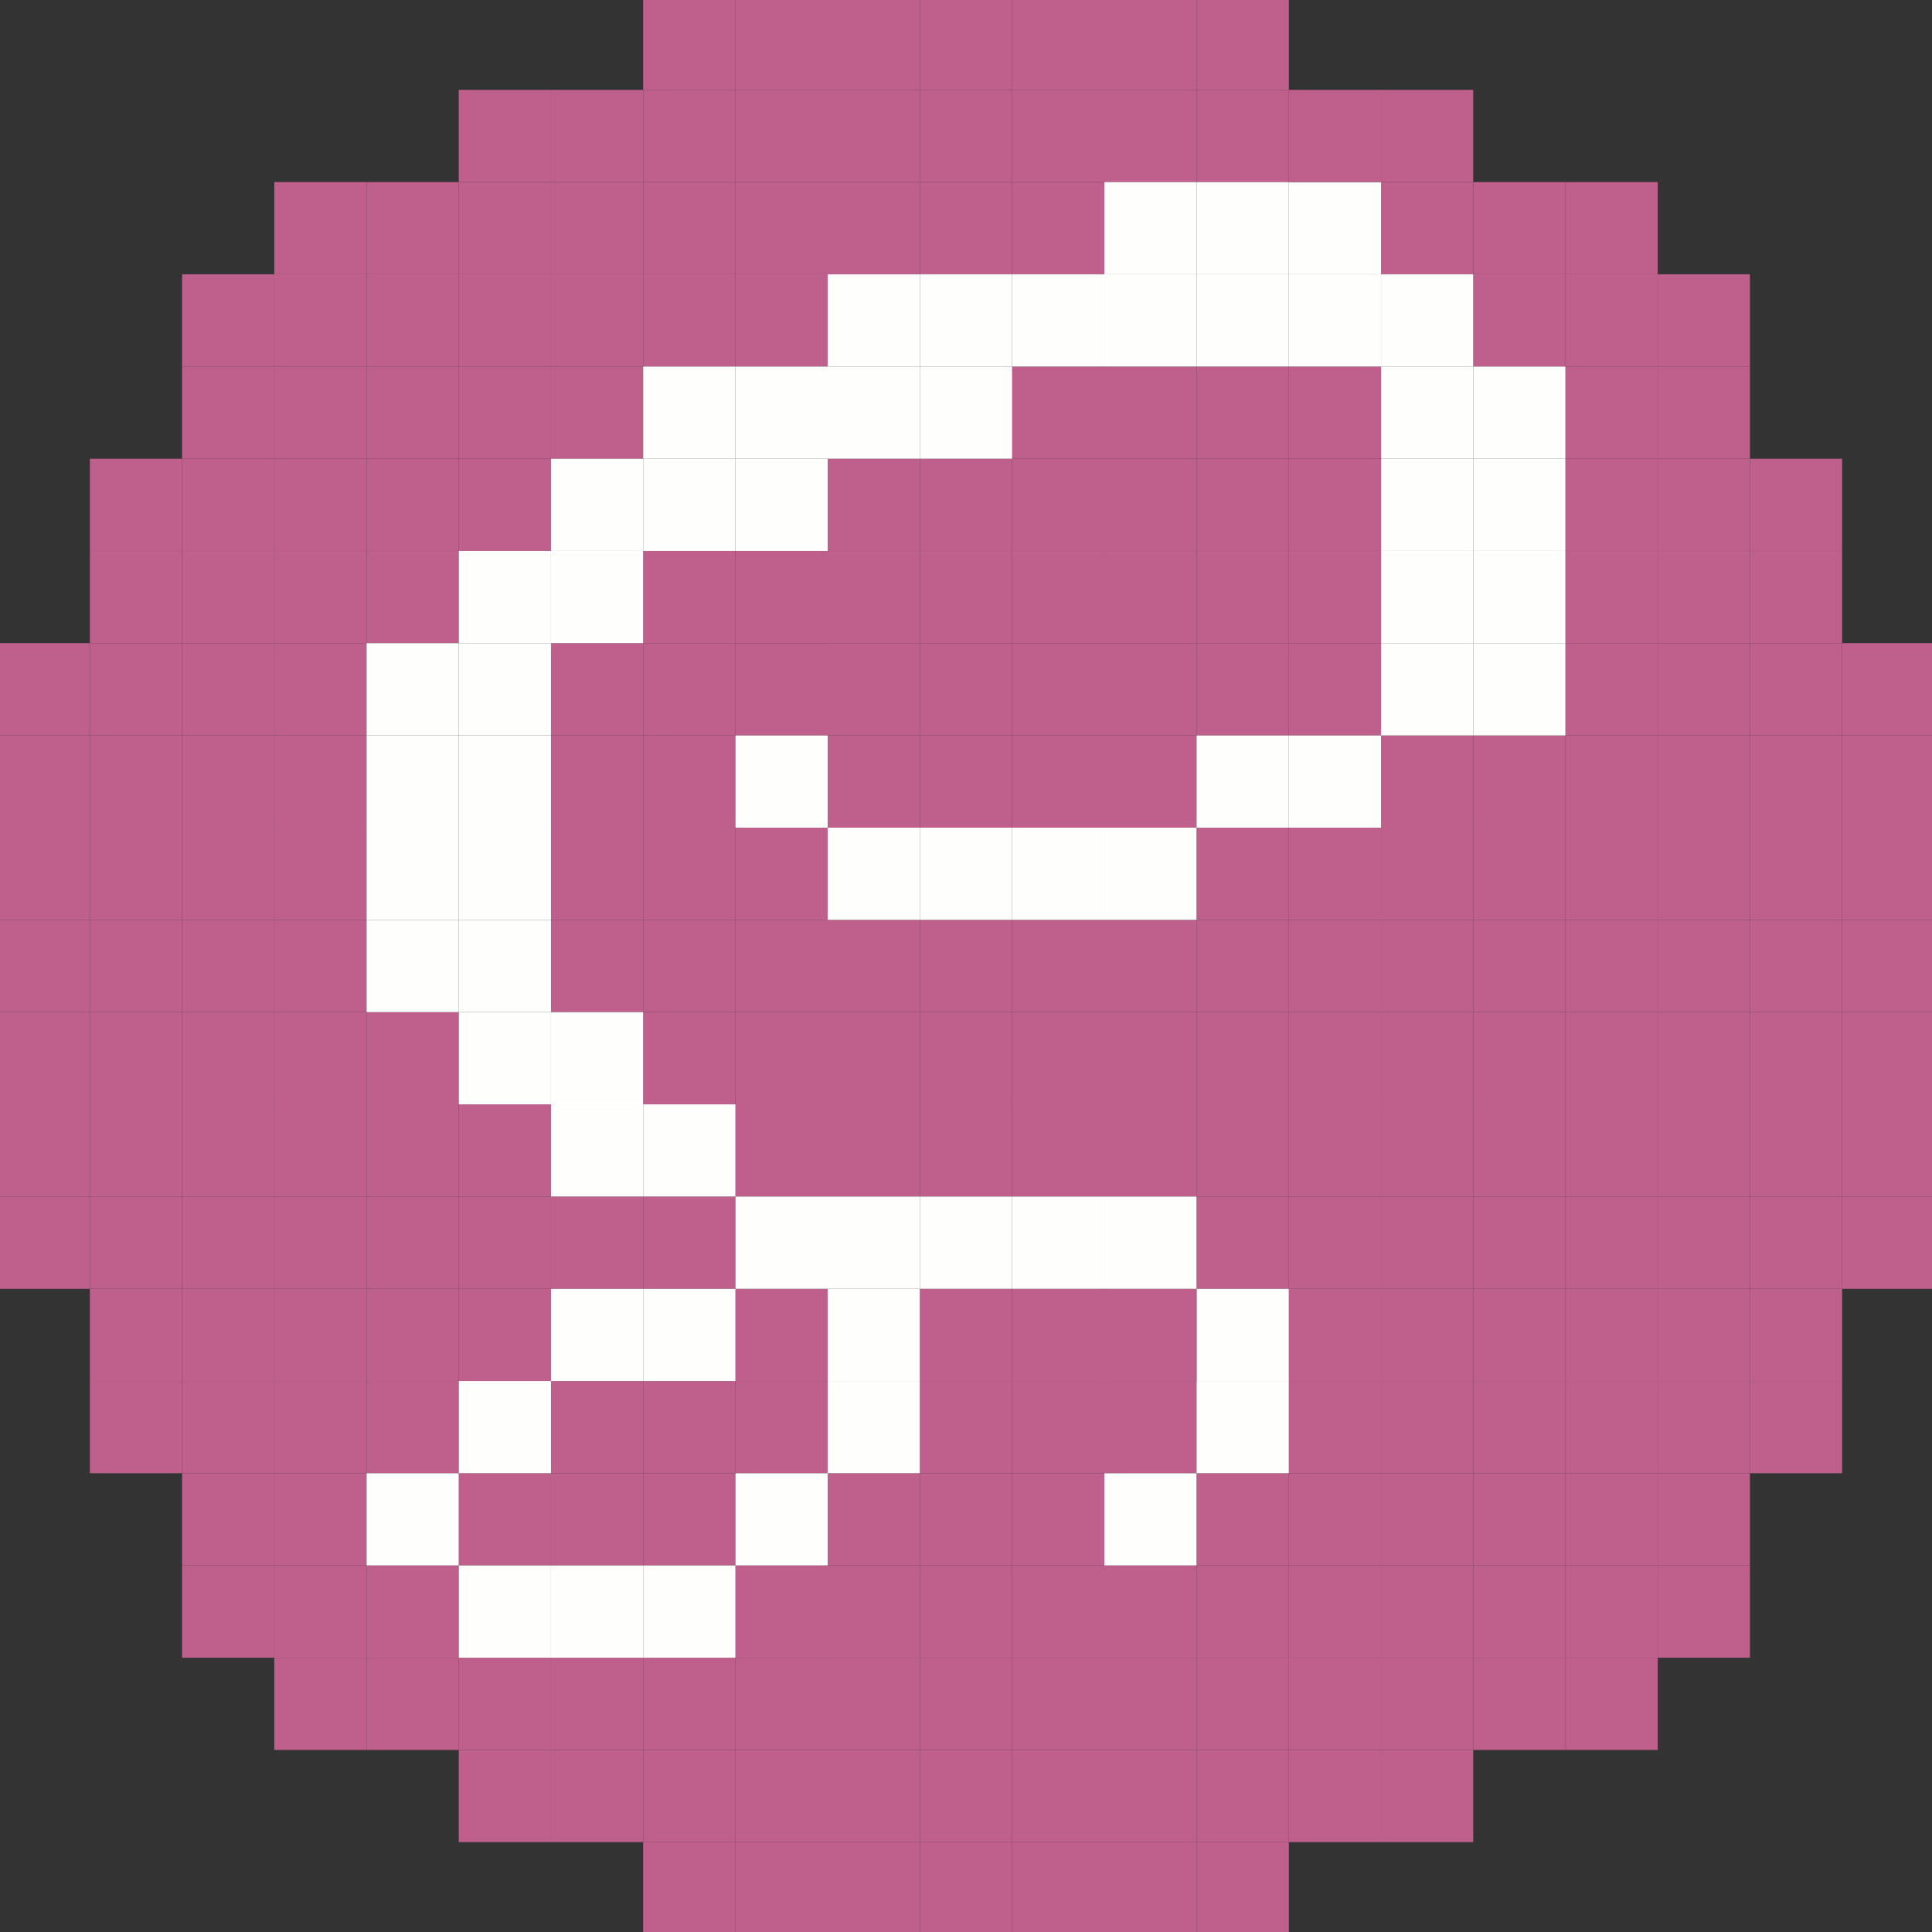 <svg id="tecnologias" xmlns="http://www.w3.org/2000/svg" viewBox="0 0 224 224"><rect x="0" y="0" width="224" height="224" fill="#333333" stroke="none"/><defs><style>.cls-1{fill:#be608b;}.cls-2{fill:#fefefd;}</style></defs><rect class="cls-1" x="42.5" y="181.5" width="10.69" height="10.7"/><rect class="cls-1" x="42.5" y="128.04" width="10.69" height="10.69"/><rect class="cls-1" x="42.5" y="138.73" width="10.69" height="10.7"/><rect class="cls-1" x="42.5" y="160.12" width="10.69" height="10.69"/><rect class="cls-1" x="42.5" y="149.43" width="10.69" height="10.69"/><rect class="cls-1" x="42.5" y="117.35" width="10.69" height="10.69"/><rect class="cls-1" x="31.8" y="170.81" width="10.7" height="10.69"/><rect class="cls-1" x="31.8" y="95.96" width="10.7" height="10.69"/><rect class="cls-1" x="31.8" y="138.73" width="10.7" height="10.7"/><rect class="cls-1" x="31.8" y="106.65" width="10.7" height="10.7"/><rect class="cls-1" x="31.8" y="74.57" width="10.7" height="10.7"/><rect class="cls-1" x="31.8" y="117.35" width="10.7" height="10.69"/><rect class="cls-1" x="31.8" y="149.43" width="10.7" height="10.69"/><rect class="cls-1" x="31.8" y="160.12" width="10.7" height="10.69"/><rect class="cls-1" x="31.8" y="85.27" width="10.7" height="10.69"/><rect class="cls-1" x="31.8" y="181.5" width="10.7" height="10.7"/><rect class="cls-1" x="31.8" y="128.04" width="10.7" height="10.69"/><rect class="cls-1" x="21.11" y="95.96" width="10.69" height="10.69"/><rect class="cls-1" x="21.11" y="149.43" width="10.69" height="10.69"/><rect class="cls-1" x="21.11" y="106.65" width="10.69" height="10.7"/><rect class="cls-1" x="21.11" y="138.73" width="10.69" height="10.7"/><rect class="cls-1" x="21.11" y="160.12" width="10.69" height="10.69"/><rect class="cls-1" x="21.11" y="85.27" width="10.69" height="10.69"/><rect class="cls-1" x="21.11" y="128.04" width="10.69" height="10.69"/><rect class="cls-1" x="21.11" y="117.35" width="10.69" height="10.69"/><rect class="cls-1" x="10.42" y="128.04" width="10.69" height="10.69"/><rect class="cls-1" x="10.42" y="138.73" width="10.69" height="10.7"/><rect class="cls-1" x="10.42" y="106.65" width="10.69" height="10.7"/><rect class="cls-1" x="10.42" y="117.35" width="10.69" height="10.69"/><rect class="cls-1" x="10.42" y="95.96" width="10.69" height="10.69"/><rect class="cls-1" x="63.88" y="138.73" width="10.69" height="10.7"/><rect class="cls-1" x="63.88" y="192.2" width="10.69" height="10.69"/><rect class="cls-1" x="53.19" y="149.43" width="10.69" height="10.69"/><rect class="cls-1" x="53.19" y="138.73" width="10.69" height="10.7"/><rect class="cls-1" x="53.19" y="128.04" width="10.69" height="10.69"/><rect class="cls-1" x="53.19" y="192.2" width="10.69" height="10.69"/><rect class="cls-1" x="160.12" y="192.2" width="10.69" height="10.69"/><rect class="cls-1" x="149.43" y="192.2" width="10.69" height="10.69"/><rect class="cls-1" x="138.73" y="202.89" width="10.7" height="10.69"/><rect class="cls-1" x="138.73" y="192.2" width="10.7" height="10.69"/><rect class="cls-1" x="128.04" y="202.89" width="10.69" height="10.69"/><rect class="cls-1" x="128.04" y="181.5" width="10.69" height="10.7"/><rect class="cls-1" x="128.04" y="192.2" width="10.69" height="10.69"/><rect class="cls-1" x="128.04" y="160.12" width="10.69" height="10.69"/><rect class="cls-1" x="117.35" y="202.89" width="10.69" height="10.69"/><rect class="cls-1" x="117.35" y="181.5" width="10.69" height="10.7"/><rect class="cls-1" x="117.35" y="192.2" width="10.69" height="10.69"/><rect class="cls-1" x="117.35" y="160.12" width="10.69" height="10.69"/><rect class="cls-1" x="117.35" y="170.81" width="10.69" height="10.69"/><rect class="cls-1" x="117.35" y="149.43" width="10.69" height="10.69"/><rect class="cls-1" x="106.65" y="149.43" width="10.7" height="10.69"/><rect class="cls-1" x="106.65" y="192.2" width="10.7" height="10.69"/><rect class="cls-1" x="106.65" y="181.5" width="10.7" height="10.7"/><rect class="cls-1" x="106.65" y="202.89" width="10.7" height="10.69"/><rect class="cls-1" x="106.65" y="170.81" width="10.7" height="10.69"/><rect class="cls-1" x="106.65" y="160.12" width="10.7" height="10.69"/><rect class="cls-1" x="95.96" y="170.81" width="10.69" height="10.69"/><rect class="cls-1" x="95.96" y="181.5" width="10.69" height="10.7"/><rect class="cls-1" x="95.96" y="202.89" width="10.69" height="10.69"/><rect class="cls-1" x="95.96" y="192.2" width="10.69" height="10.69"/><rect class="cls-1" x="85.27" y="202.89" width="10.69" height="10.69"/><rect class="cls-1" x="85.27" y="192.2" width="10.69" height="10.69"/><rect class="cls-1" x="85.27" y="181.5" width="10.69" height="10.7"/><rect class="cls-1" x="74.57" y="202.89" width="10.7" height="10.69"/><rect class="cls-1" x="74.57" y="192.2" width="10.7" height="10.69"/><rect class="cls-1" x="74.57" y="138.73" width="10.7" height="10.7"/><rect class="cls-1" x="63.88" y="170.81" width="10.69" height="10.69"/><rect class="cls-1" x="63.88" y="160.12" width="10.69" height="10.69"/><rect class="cls-1" x="53.19" y="170.81" width="10.69" height="10.69"/><rect class="cls-1" x="85.27" y="160.12" width="10.69" height="10.69"/><rect class="cls-1" x="85.27" y="149.43" width="10.69" height="10.69"/><rect class="cls-1" x="74.57" y="160.12" width="10.7" height="10.69"/><rect class="cls-1" x="74.57" y="170.81" width="10.7" height="10.69"/><rect class="cls-1" x="42.5" y="63.88" width="10.69" height="10.69"/><rect class="cls-1" x="42.5" y="53.19" width="10.69" height="10.69"/><rect class="cls-1" x="42.5" y="42.5" width="10.69" height="10.69"/><rect class="cls-1" x="42.5" y="31.8" width="10.69" height="10.7"/><rect class="cls-1" x="31.8" y="63.88" width="10.7" height="10.69"/><rect class="cls-1" x="31.8" y="42.5" width="10.7" height="10.69"/><rect class="cls-1" x="31.8" y="53.19" width="10.7" height="10.69"/><rect class="cls-1" x="21.11" y="74.57" width="10.69" height="10.7"/><rect class="cls-1" x="21.11" y="63.88" width="10.69" height="10.69"/><rect class="cls-1" x="21.11" y="53.19" width="10.69" height="10.69"/><rect class="cls-1" x="10.42" y="74.57" width="10.69" height="10.7"/><rect class="cls-1" x="10.42" y="85.27" width="10.69" height="10.69"/><rect class="cls-1" x="63.88" y="42.5" width="10.69" height="10.69"/><rect class="cls-1" x="63.88" y="31.8" width="10.69" height="10.7"/><rect class="cls-1" x="53.19" y="42.5" width="10.69" height="10.69"/><rect class="cls-1" x="53.19" y="31.8" width="10.69" height="10.7"/><rect class="cls-1" x="53.19" y="53.19" width="10.69" height="10.69"/><rect class="cls-1" x="85.27" y="31.8" width="10.69" height="10.7"/><rect class="cls-1" x="74.57" y="31.8" width="10.7" height="10.7"/><rect class="cls-2" x="95.96" y="31.8" width="10.69" height="10.7"/><rect class="cls-1" x="202.89" y="106.65" width="10.69" height="10.7"/><rect class="cls-1" x="202.89" y="128.04" width="10.69" height="10.69"/><rect class="cls-1" x="202.89" y="117.35" width="10.69" height="10.69"/><rect class="cls-1" x="202.89" y="95.96" width="10.69" height="10.69"/><rect class="cls-1" x="202.89" y="85.27" width="10.69" height="10.69"/><rect class="cls-1" x="202.89" y="74.57" width="10.69" height="10.7"/><rect class="cls-1" x="202.89" y="138.73" width="10.69" height="10.7"/><rect class="cls-1" x="192.2" y="95.96" width="10.69" height="10.69"/><rect class="cls-1" x="192.2" y="74.57" width="10.69" height="10.7"/><rect class="cls-1" x="192.2" y="128.04" width="10.69" height="10.69"/><rect class="cls-1" x="192.2" y="106.65" width="10.69" height="10.7"/><rect class="cls-1" x="192.2" y="117.35" width="10.69" height="10.69"/><rect class="cls-1" x="192.2" y="85.27" width="10.69" height="10.69"/><rect class="cls-1" x="192.2" y="160.12" width="10.69" height="10.69"/><rect class="cls-1" x="192.2" y="63.88" width="10.69" height="10.69"/><rect class="cls-1" x="192.2" y="149.43" width="10.69" height="10.69"/><rect class="cls-1" x="192.2" y="138.73" width="10.69" height="10.7"/><rect class="cls-1" x="192.2" y="53.19" width="10.69" height="10.69"/><rect class="cls-1" x="181.5" y="53.19" width="10.7" height="10.69"/><rect class="cls-1" x="181.5" y="117.35" width="10.7" height="10.69"/><rect class="cls-1" x="181.5" y="42.5" width="10.7" height="10.69"/><rect class="cls-1" x="181.5" y="149.43" width="10.7" height="10.69"/><rect class="cls-1" x="181.5" y="95.96" width="10.7" height="10.69"/><rect class="cls-1" x="181.5" y="128.04" width="10.7" height="10.69"/><rect class="cls-1" x="181.5" y="138.73" width="10.7" height="10.7"/><rect class="cls-1" x="181.5" y="106.65" width="10.7" height="10.7"/><rect class="cls-1" x="181.5" y="181.5" width="10.7" height="10.7"/><rect class="cls-1" x="181.5" y="170.81" width="10.7" height="10.69"/><rect class="cls-1" x="181.5" y="85.27" width="10.7" height="10.69"/><rect class="cls-1" x="181.5" y="160.12" width="10.7" height="10.69"/><rect class="cls-1" x="181.5" y="63.88" width="10.7" height="10.69"/><rect class="cls-1" x="181.5" y="74.57" width="10.7" height="10.7"/><rect class="cls-1" x="170.81" y="181.5" width="10.69" height="10.7"/><rect class="cls-1" x="170.81" y="138.73" width="10.69" height="10.7"/><rect class="cls-1" x="170.81" y="170.81" width="10.69" height="10.69"/><rect class="cls-1" x="170.81" y="149.43" width="10.69" height="10.69"/><rect class="cls-1" x="170.81" y="117.35" width="10.69" height="10.69"/><rect class="cls-1" x="170.81" y="160.12" width="10.69" height="10.69"/><rect class="cls-1" x="170.81" y="128.04" width="10.69" height="10.69"/><rect class="cls-1" x="170.81" y="95.96" width="10.69" height="10.69"/><rect class="cls-1" x="170.81" y="106.65" width="10.69" height="10.7"/><rect class="cls-1" x="170.81" y="85.27" width="10.69" height="10.69"/><rect class="cls-1" x="63.88" y="85.27" width="10.69" height="10.69"/><rect class="cls-1" x="63.88" y="95.96" width="10.69" height="10.69"/><rect class="cls-1" x="63.88" y="74.57" width="10.69" height="10.7"/><rect class="cls-1" x="63.88" y="106.65" width="10.69" height="10.7"/><rect class="cls-1" x="160.12" y="117.35" width="10.69" height="10.69"/><rect class="cls-1" x="160.12" y="181.5" width="10.69" height="10.7"/><rect class="cls-1" x="160.12" y="106.65" width="10.69" height="10.7"/><rect class="cls-1" x="160.12" y="95.96" width="10.69" height="10.69"/><rect class="cls-1" x="160.12" y="160.12" width="10.69" height="10.69"/><rect class="cls-2" x="160.12" y="63.88" width="10.69" height="10.69"/><rect class="cls-2" x="160.12" y="53.19" width="10.69" height="10.69"/><rect class="cls-1" x="160.12" y="170.81" width="10.69" height="10.69"/><rect class="cls-2" x="160.12" y="42.5" width="10.69" height="10.69"/><rect class="cls-1" x="160.12" y="85.27" width="10.69" height="10.69"/><rect class="cls-1" x="160.12" y="149.43" width="10.69" height="10.69"/><rect class="cls-1" x="160.12" y="128.04" width="10.69" height="10.69"/><rect class="cls-1" x="160.12" y="138.73" width="10.69" height="10.7"/><rect class="cls-1" x="149.43" y="160.12" width="10.69" height="10.69"/><rect class="cls-1" x="149.43" y="181.5" width="10.69" height="10.7"/><rect class="cls-1" x="149.43" y="128.04" width="10.69" height="10.69"/><rect class="cls-1" x="149.43" y="106.65" width="10.69" height="10.7"/><rect class="cls-1" x="149.43" y="170.81" width="10.69" height="10.69"/><rect class="cls-1" x="149.43" y="149.43" width="10.69" height="10.69"/><rect class="cls-1" x="149.43" y="138.73" width="10.69" height="10.7"/><rect class="cls-1" x="149.43" y="117.35" width="10.69" height="10.69"/><rect class="cls-1" x="149.43" y="95.96" width="10.69" height="10.69"/><rect class="cls-1" x="149.43" y="74.57" width="10.69" height="10.7"/><rect class="cls-1" x="149.43" y="53.19" width="10.69" height="10.69"/><rect class="cls-1" x="149.43" y="63.88" width="10.69" height="10.69"/><rect class="cls-1" x="149.43" y="42.5" width="10.69" height="10.69"/><rect class="cls-1" x="138.73" y="42.5" width="10.7" height="10.69"/><rect class="cls-1" x="138.73" y="117.35" width="10.7" height="10.69"/><rect class="cls-1" x="138.73" y="170.81" width="10.7" height="10.69"/><rect class="cls-1" x="138.73" y="138.73" width="10.7" height="10.7"/><rect class="cls-1" x="138.73" y="106.65" width="10.7" height="10.7"/><rect class="cls-1" x="138.73" y="181.5" width="10.7" height="10.7"/><rect class="cls-1" x="138.73" y="128.04" width="10.7" height="10.69"/><rect class="cls-1" x="138.73" y="63.88" width="10.7" height="10.69"/><rect class="cls-1" x="138.73" y="74.57" width="10.7" height="10.7"/><rect class="cls-1" x="138.73" y="53.19" width="10.7" height="10.69"/><rect class="cls-1" x="138.73" y="95.96" width="10.7" height="10.69"/><rect class="cls-1" x="128.04" y="106.65" width="10.69" height="10.7"/><rect class="cls-1" x="128.04" y="74.57" width="10.69" height="10.7"/><rect class="cls-1" x="128.04" y="63.88" width="10.69" height="10.69"/><rect class="cls-1" x="128.04" y="42.5" width="10.69" height="10.69"/><rect class="cls-1" x="128.04" y="117.35" width="10.69" height="10.69"/><rect class="cls-1" x="128.04" y="85.27" width="10.69" height="10.69"/><rect class="cls-1" x="128.04" y="128.04" width="10.69" height="10.69"/><rect class="cls-1" x="128.04" y="53.19" width="10.69" height="10.69"/><rect class="cls-1" x="117.35" y="42.5" width="10.69" height="10.69"/><rect class="cls-1" x="117.35" y="117.35" width="10.69" height="10.69"/><rect class="cls-1" x="117.35" y="74.57" width="10.69" height="10.7"/><rect class="cls-1" x="117.35" y="53.19" width="10.69" height="10.69"/><rect class="cls-1" x="117.35" y="128.04" width="10.69" height="10.69"/><rect class="cls-1" x="117.35" y="106.65" width="10.69" height="10.7"/><rect class="cls-1" x="117.35" y="85.27" width="10.69" height="10.69"/><rect class="cls-1" x="117.35" y="63.88" width="10.69" height="10.69"/><rect class="cls-1" x="106.65" y="53.19" width="10.7" height="10.69"/><rect class="cls-1" x="106.65" y="117.35" width="10.7" height="10.69"/><rect class="cls-1" x="106.65" y="85.27" width="10.7" height="10.69"/><rect class="cls-1" x="106.65" y="106.65" width="10.7" height="10.7"/><rect class="cls-1" x="106.65" y="128.04" width="10.7" height="10.69"/><rect class="cls-1" x="106.65" y="74.57" width="10.7" height="10.7"/><rect class="cls-1" x="106.65" y="63.88" width="10.7" height="10.69"/><rect class="cls-1" x="95.96" y="106.65" width="10.69" height="10.7"/><rect class="cls-1" x="95.96" y="128.04" width="10.69" height="10.69"/><rect class="cls-1" x="95.96" y="63.88" width="10.69" height="10.69"/><rect class="cls-1" x="95.96" y="53.19" width="10.69" height="10.69"/><rect class="cls-1" x="95.96" y="117.35" width="10.69" height="10.69"/><rect class="cls-1" x="95.96" y="85.27" width="10.69" height="10.69"/><rect class="cls-1" x="95.96" y="74.57" width="10.69" height="10.7"/><rect class="cls-1" x="85.27" y="117.35" width="10.69" height="10.69"/><rect class="cls-1" x="85.27" y="128.04" width="10.69" height="10.69"/><rect class="cls-1" x="85.27" y="106.65" width="10.69" height="10.7"/><rect class="cls-1" x="85.27" y="95.96" width="10.69" height="10.69"/><rect class="cls-1" x="85.27" y="74.57" width="10.69" height="10.7"/><rect class="cls-1" x="85.27" y="63.88" width="10.69" height="10.69"/><rect class="cls-1" x="74.57" y="63.88" width="10.7" height="10.69"/><rect class="cls-1" x="74.57" y="106.65" width="10.7" height="10.7"/><rect class="cls-1" x="74.57" y="74.57" width="10.7" height="10.7"/><rect class="cls-1" x="74.57" y="95.96" width="10.7" height="10.69"/><rect class="cls-1" x="74.57" y="117.35" width="10.7" height="10.69"/><rect class="cls-1" x="74.57" y="85.27" width="10.7" height="10.69"/><rect class="cls-1" x="170.81" y="31.8" width="10.69" height="10.7"/><rect class="cls-1" x="160.12" y="21.11" width="10.69" height="10.69"/><rect class="cls-1" x="63.88" y="21.11" width="10.69" height="10.69"/><rect class="cls-1" x="53.19" y="21.11" width="10.69" height="10.69"/><rect class="cls-1" x="117.35" y="21.11" width="10.69" height="10.69"/><rect class="cls-1" x="106.65" y="21.11" width="10.7" height="10.69"/><rect class="cls-1" x="95.96" y="21.11" width="10.69" height="10.69"/><rect class="cls-1" x="85.27" y="21.11" width="10.69" height="10.69"/><rect class="cls-1" x="74.57" y="21.11" width="10.7" height="10.69"/><rect class="cls-1" x="138.73" y="10.42" width="10.7" height="10.69"/><rect class="cls-1" x="128.04" y="10.42" width="10.69" height="10.69"/><rect class="cls-1" x="117.35" y="10.42" width="10.69" height="10.69"/><rect class="cls-1" x="106.65" y="10.42" width="10.7" height="10.69"/><rect class="cls-1" x="95.96" y="10.42" width="10.69" height="10.69"/><rect class="cls-1" x="85.27" y="10.42" width="10.69" height="10.69"/><rect class="cls-1" x="74.57" y="10.42" width="10.7" height="10.69"/><rect class="cls-1" x="31.8" y="21.11" width="10.7" height="10.69"/><rect class="cls-1" x="10.42" y="63.88" width="10.69" height="10.69"/><rect class="cls-1" x="213.58" y="138.73" width="10.7" height="10.7"/><rect class="cls-1" x="213.58" y="128.04" width="10.7" height="10.69"/><rect class="cls-1" x="213.58" y="117.35" width="10.7" height="10.69"/><rect class="cls-1" x="213.58" y="106.65" width="10.7" height="10.7"/><rect class="cls-1" x="213.58" y="95.96" width="10.7" height="10.69"/><rect class="cls-1" x="213.58" y="85.27" width="10.7" height="10.69"/><rect class="cls-1" x="213.58" y="74.57" width="10.7" height="10.7"/><rect class="cls-1" x="202.89" y="160.12" width="10.69" height="10.69"/><rect class="cls-1" x="202.89" y="149.43" width="10.69" height="10.69"/><rect class="cls-1" x="202.89" y="63.88" width="10.69" height="10.69"/><rect class="cls-1" x="202.89" y="53.19" width="10.69" height="10.69"/><rect class="cls-1" x="192.2" y="181.5" width="10.69" height="10.7"/><rect class="cls-1" x="192.2" y="170.81" width="10.69" height="10.69"/><rect class="cls-1" x="192.2" y="42.5" width="10.69" height="10.69"/><rect class="cls-1" x="192.2" y="31.8" width="10.69" height="10.7"/><rect class="cls-1" x="181.5" y="192.2" width="10.7" height="10.69"/><rect class="cls-1" x="181.5" y="31.8" width="10.7" height="10.7"/><rect class="cls-1" x="181.5" y="21.11" width="10.7" height="10.69"/><rect class="cls-1" x="170.81" y="192.2" width="10.69" height="10.69"/><rect class="cls-2" x="170.81" y="74.57" width="10.69" height="10.7"/><rect class="cls-2" x="170.81" y="63.88" width="10.69" height="10.69"/><rect class="cls-2" x="170.81" y="53.19" width="10.69" height="10.69"/><rect class="cls-2" x="170.81" y="42.5" width="10.69" height="10.69"/><rect class="cls-1" x="170.81" y="21.11" width="10.69" height="10.69"/><rect class="cls-1" x="160.12" y="202.89" width="10.69" height="10.69"/><rect class="cls-2" x="160.12" y="74.57" width="10.69" height="10.7"/><rect class="cls-2" x="160.12" y="31.8" width="10.69" height="10.7"/><rect class="cls-1" x="160.12" y="10.42" width="10.69" height="10.69"/><rect class="cls-1" x="149.43" y="202.89" width="10.69" height="10.69"/><rect class="cls-2" x="149.43" y="85.27" width="10.69" height="10.69"/><rect class="cls-2" x="149.43" y="31.8" width="10.69" height="10.7"/><rect class="cls-2" x="149.43" y="21.11" width="10.69" height="10.69"/><rect class="cls-1" x="149.43" y="10.42" width="10.69" height="10.69"/><rect class="cls-1" x="138.73" y="213.58" width="10.7" height="10.7"/><rect class="cls-2" x="138.73" y="160.12" width="10.7" height="10.69"/><rect class="cls-2" x="138.73" y="149.43" width="10.7" height="10.69"/><rect class="cls-2" x="138.73" y="85.27" width="10.7" height="10.69"/><rect class="cls-2" x="138.73" y="31.8" width="10.7" height="10.7"/><rect class="cls-2" x="138.73" y="21.11" width="10.7" height="10.69"/><rect class="cls-1" x="138.73" y="-0.28" width="10.7" height="10.7"/><rect class="cls-1" x="128.04" y="213.58" width="10.69" height="10.7"/><rect class="cls-2" x="128.04" y="170.81" width="10.69" height="10.69"/><rect class="cls-1" x="128.04" y="149.43" width="10.69" height="10.69"/><rect class="cls-2" x="128.04" y="138.73" width="10.69" height="10.7"/><rect class="cls-2" x="128.04" y="95.96" width="10.69" height="10.69"/><rect class="cls-2" x="128.04" y="31.8" width="10.69" height="10.7"/><rect class="cls-2" x="128.04" y="21.11" width="10.69" height="10.69"/><rect class="cls-1" x="128.04" y="-0.28" width="10.69" height="10.7"/><rect class="cls-1" x="117.35" y="213.58" width="10.69" height="10.7"/><rect class="cls-2" x="117.35" y="138.73" width="10.69" height="10.7"/><rect class="cls-2" x="117.35" y="95.96" width="10.69" height="10.69"/><rect class="cls-2" x="117.35" y="31.8" width="10.69" height="10.7"/><rect class="cls-1" x="117.35" y="-0.28" width="10.69" height="10.7"/><rect class="cls-1" x="106.65" y="213.58" width="10.7" height="10.7"/><rect class="cls-2" x="106.65" y="138.73" width="10.7" height="10.7"/><rect class="cls-2" x="106.65" y="95.96" width="10.7" height="10.69"/><rect class="cls-2" x="106.65" y="42.5" width="10.7" height="10.69"/><rect class="cls-2" x="106.65" y="31.8" width="10.7" height="10.7"/><rect class="cls-1" x="106.65" y="-0.28" width="10.7" height="10.7"/><rect class="cls-1" x="95.96" y="213.58" width="10.69" height="10.7"/><rect class="cls-2" x="95.96" y="160.12" width="10.69" height="10.69"/><rect class="cls-2" x="95.96" y="149.43" width="10.69" height="10.69"/><rect class="cls-2" x="95.96" y="138.73" width="10.69" height="10.7"/><rect class="cls-2" x="95.96" y="95.96" width="10.69" height="10.69"/><rect class="cls-2" x="95.96" y="42.5" width="10.69" height="10.69"/><rect class="cls-1" x="95.96" y="-0.28" width="10.69" height="10.7"/><rect class="cls-1" x="85.27" y="213.58" width="10.69" height="10.7"/><rect class="cls-2" x="85.27" y="170.81" width="10.69" height="10.69"/><rect class="cls-2" x="85.27" y="138.73" width="10.69" height="10.7"/><rect class="cls-2" x="85.27" y="85.27" width="10.69" height="10.69"/><rect class="cls-2" x="85.27" y="53.19" width="10.69" height="10.69"/><rect class="cls-2" x="85.27" y="42.5" width="10.69" height="10.69"/><rect class="cls-1" x="85.27" y="-0.28" width="10.69" height="10.7"/><rect class="cls-1" x="74.57" y="213.58" width="10.7" height="10.7"/><rect class="cls-2" x="74.57" y="181.5" width="10.7" height="10.7"/><rect class="cls-2" x="74.57" y="149.43" width="10.7" height="10.69"/><rect class="cls-2" x="74.57" y="128.04" width="10.7" height="10.69"/><rect class="cls-2" x="74.57" y="53.19" width="10.7" height="10.69"/><rect class="cls-2" x="74.57" y="42.5" width="10.7" height="10.69"/><rect class="cls-1" x="74.57" y="-0.28" width="10.7" height="10.7"/><rect class="cls-1" x="63.88" y="202.89" width="10.69" height="10.69"/><rect class="cls-2" x="63.88" y="181.5" width="10.69" height="10.7"/><rect class="cls-2" x="63.88" y="149.43" width="10.69" height="10.69"/><rect class="cls-2" x="63.88" y="128.04" width="10.69" height="10.69"/><rect class="cls-2" x="63.88" y="117.35" width="10.69" height="10.69"/><rect class="cls-2" x="63.88" y="63.88" width="10.69" height="10.69"/><rect class="cls-2" x="63.88" y="53.19" width="10.69" height="10.69"/><rect class="cls-1" x="63.88" y="10.42" width="10.69" height="10.69"/><rect class="cls-1" x="53.19" y="202.89" width="10.69" height="10.69"/><rect class="cls-2" x="53.19" y="181.5" width="10.69" height="10.7"/><rect class="cls-2" x="53.19" y="160.12" width="10.69" height="10.69"/><rect class="cls-2" x="53.19" y="117.35" width="10.69" height="10.69"/><rect class="cls-2" x="53.19" y="106.65" width="10.69" height="10.7"/><rect class="cls-2" x="53.19" y="95.96" width="10.69" height="10.69"/><rect class="cls-2" x="53.19" y="85.27" width="10.69" height="10.69"/><rect class="cls-2" x="53.19" y="74.57" width="10.69" height="10.7"/><rect class="cls-2" x="53.19" y="63.88" width="10.69" height="10.69"/><rect class="cls-1" x="53.19" y="10.42" width="10.69" height="10.69"/><rect class="cls-1" x="42.5" y="192.2" width="10.69" height="10.69"/><rect class="cls-2" x="42.5" y="170.81" width="10.69" height="10.69"/><rect class="cls-2" x="42.5" y="106.65" width="10.69" height="10.7"/><rect class="cls-2" x="42.5" y="95.96" width="10.69" height="10.69"/><rect class="cls-2" x="42.5" y="85.27" width="10.69" height="10.69"/><rect class="cls-2" x="42.5" y="74.57" width="10.69" height="10.7"/><rect class="cls-1" x="42.5" y="21.11" width="10.69" height="10.69"/><rect class="cls-1" x="31.8" y="192.2" width="10.7" height="10.69"/><rect class="cls-1" x="31.8" y="31.8" width="10.7" height="10.7"/><rect class="cls-1" x="21.11" y="181.5" width="10.69" height="10.7"/><rect class="cls-1" x="21.11" y="170.81" width="10.69" height="10.69"/><rect class="cls-1" x="21.11" y="42.5" width="10.69" height="10.69"/><rect class="cls-1" x="21.11" y="31.8" width="10.69" height="10.7"/><rect class="cls-1" x="10.42" y="160.12" width="10.69" height="10.69"/><rect class="cls-1" x="10.42" y="149.43" width="10.69" height="10.69"/><rect class="cls-1" x="10.42" y="53.19" width="10.69" height="10.69"/><rect class="cls-1" x="-0.28" y="138.73" width="10.7" height="10.7"/><rect class="cls-1" x="-0.28" y="128.04" width="10.7" height="10.69"/><rect class="cls-1" x="-0.28" y="117.35" width="10.7" height="10.69"/><rect class="cls-1" x="-0.28" y="106.65" width="10.7" height="10.7"/><rect class="cls-1" x="-0.28" y="95.96" width="10.7" height="10.69"/><rect class="cls-1" x="-0.28" y="85.27" width="10.7" height="10.69"/><rect class="cls-1" x="-0.28" y="74.57" width="10.7" height="10.7"/></svg>